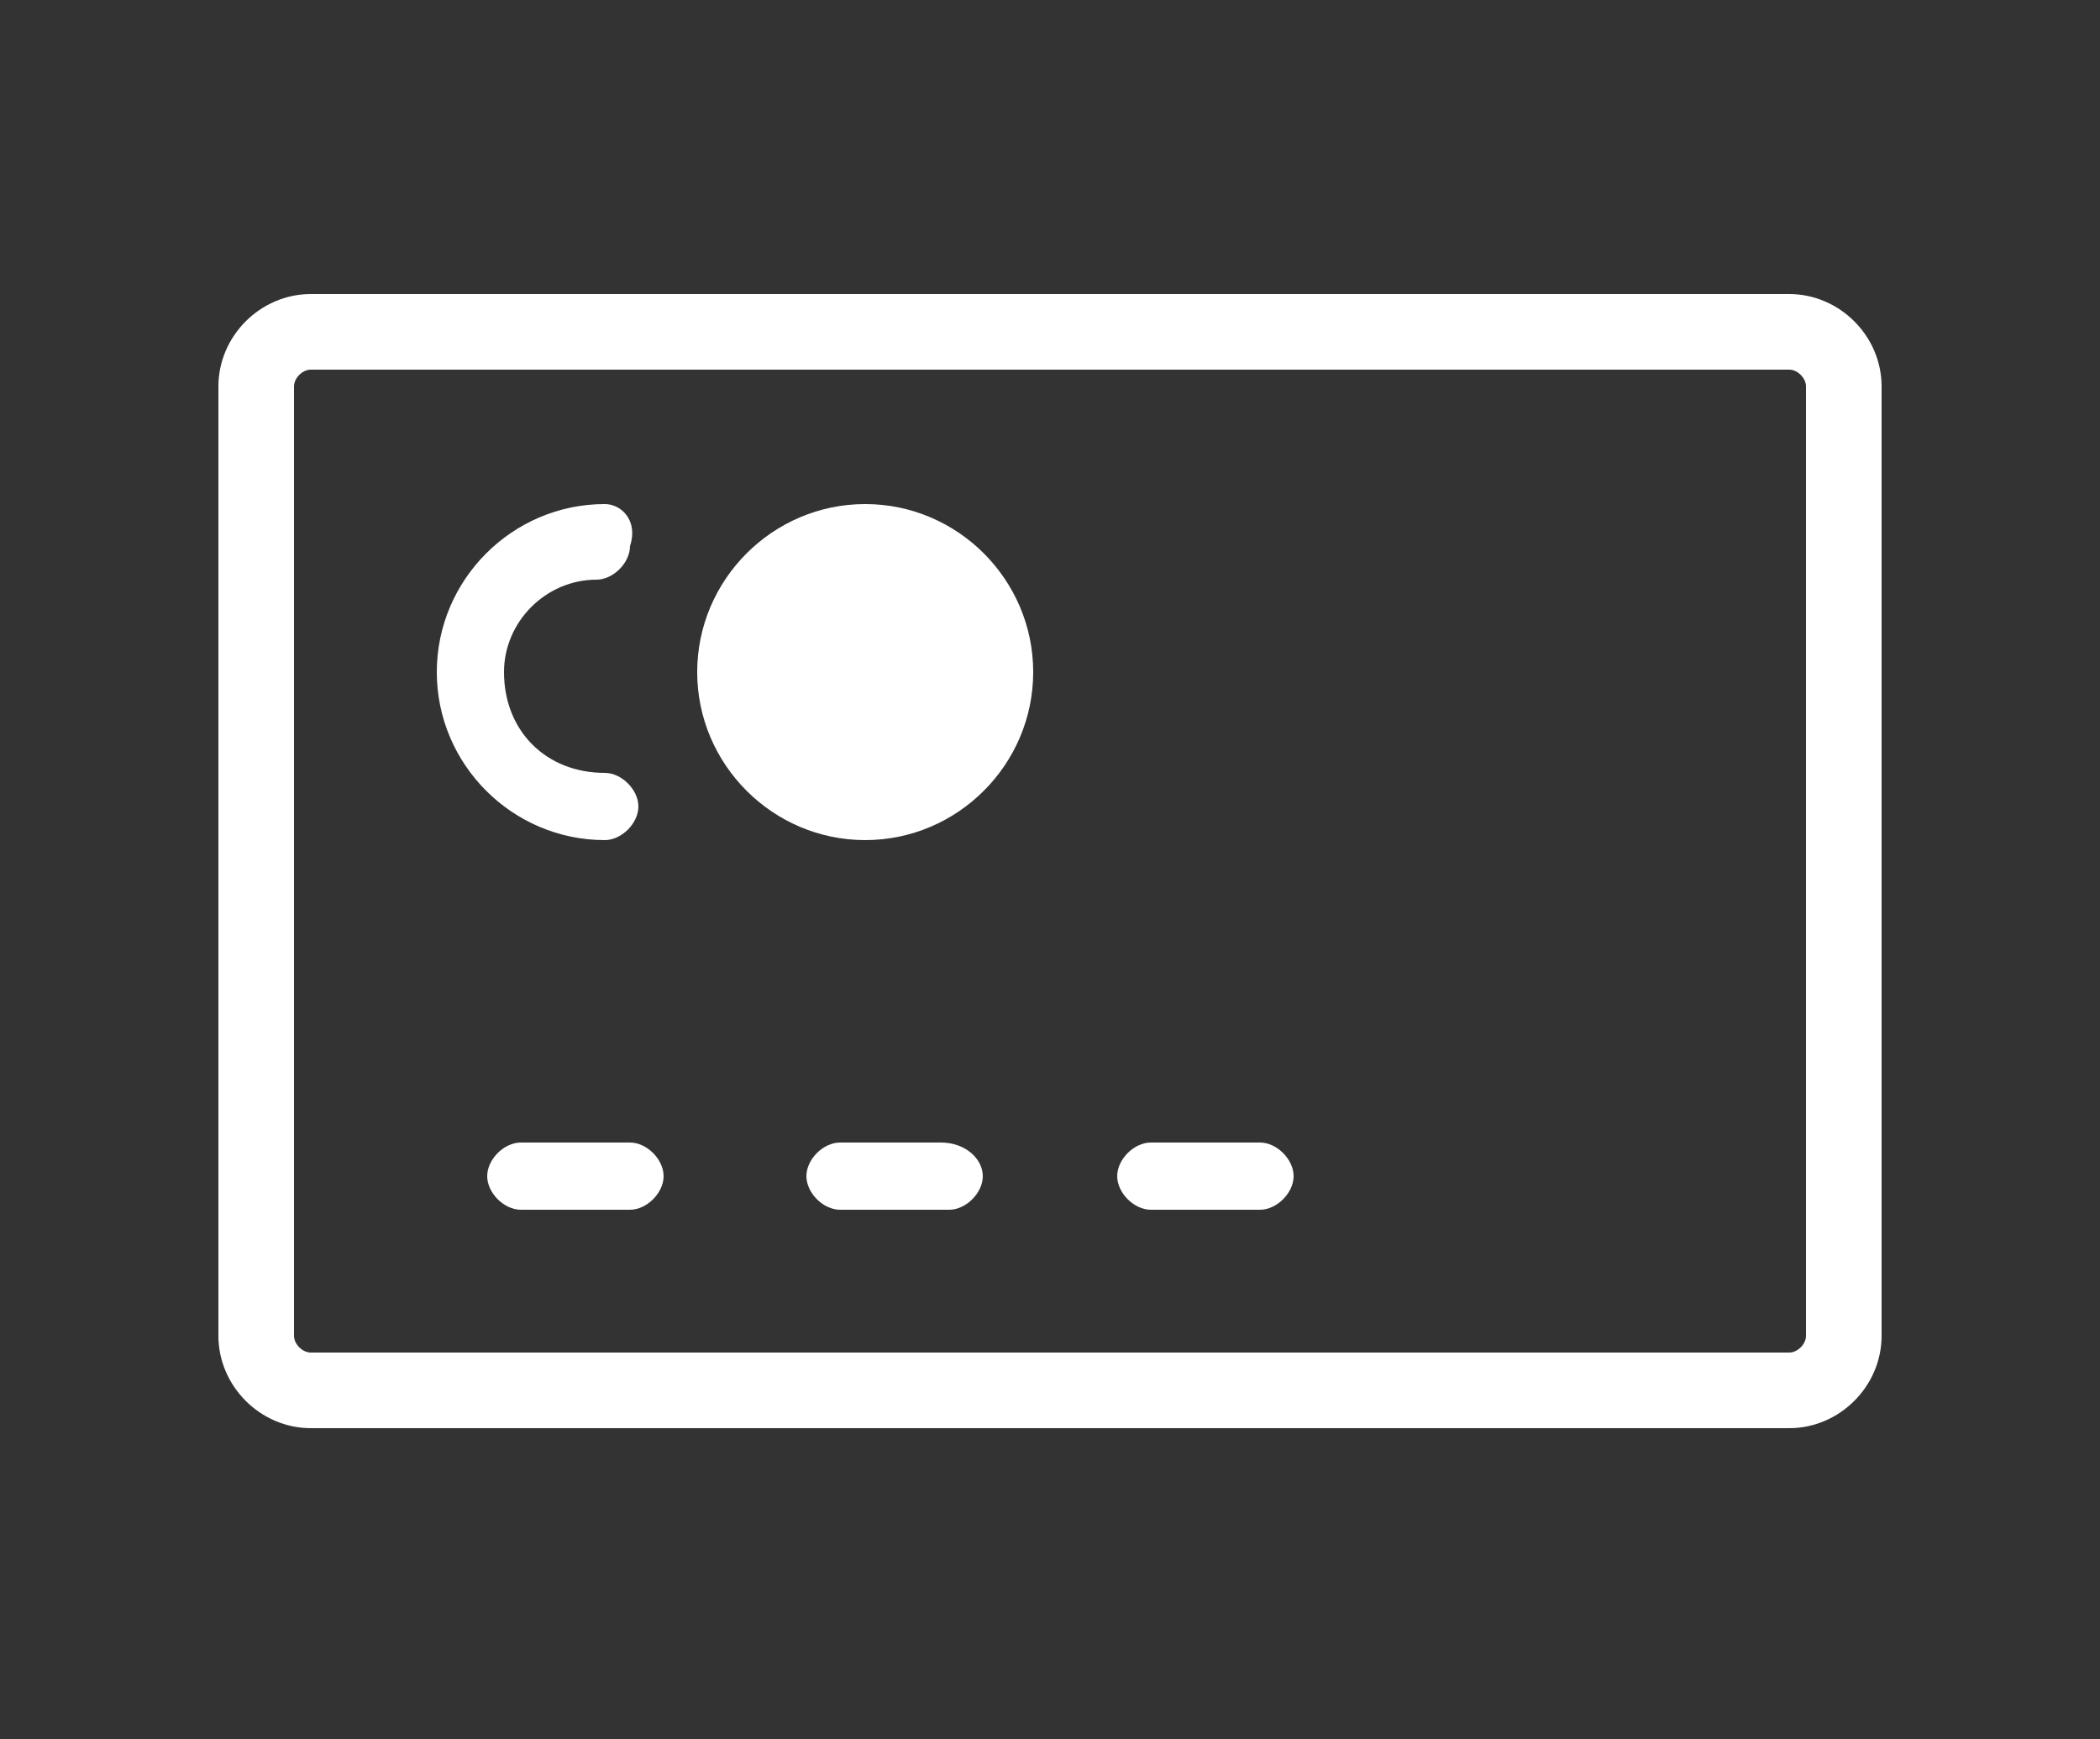 <?xml version="1.0" encoding="utf-8"?>
<!-- Generator: Adobe Illustrator 23.0.3, SVG Export Plug-In . SVG Version: 6.00 Build 0)  -->
<svg version="1.1" id="Layer_1" xmlns="http://www.w3.org/2000/svg" xmlns:xlink="http://www.w3.org/1999/xlink" x="0px" y="0px"
	 viewBox="0 0 25 20.7" style="enable-background:new 0 0 25 20.7;" xml:space="preserve">
<rect x="0" y="0" width="25" height="20.7" fill="#333333" stroke="none"/>
<style type="text/css">
	.st0{fill:#FFFFFF;}
</style>
<g>
	<path class="st0" d="M21.3,3.5H3.7C3.1,3.5,2.6,4,2.6,4.6v11.3c0,0.6,0.5,1.1,1.1,1.1h17.6c0.6,0,1.1-0.5,1.1-1.1V4.6
		C22.4,4,21.9,3.5,21.3,3.5z M21.5,15.9c0,0.1-0.1,0.2-0.2,0.2H3.7c-0.1,0-0.2-0.1-0.2-0.2V4.6c0-0.1,0.1-0.2,0.2-0.2h17.6
		c0.1,0,0.2,0.1,0.2,0.2V15.9z"/>
	<path class="st0" d="M7.5,13.6H6.2c-0.2,0-0.4,0.2-0.4,0.4s0.2,0.4,0.4,0.4h1.3c0.2,0,0.4-0.2,0.4-0.4S7.7,13.6,7.5,13.6z"/>
	<path class="st0" d="M11.2,13.6H10c-0.2,0-0.4,0.2-0.4,0.4s0.2,0.4,0.4,0.4h1.3c0.2,0,0.4-0.2,0.4-0.4S11.5,13.6,11.2,13.6z"/>
	<path class="st0" d="M15,13.6h-1.3c-0.2,0-0.4,0.2-0.4,0.4s0.2,0.4,0.4,0.4H15c0.2,0,0.4-0.2,0.4-0.4S15.2,13.6,15,13.6z"/>
	<path class="st0" d="M10.3,6c-1.1,0-2,0.9-2,2c0,1.1,0.9,2,2,2c1.1,0,2-0.9,2-2C12.3,6.9,11.4,6,10.3,6z"/>
	<path class="st0" d="M6,8c0-0.6,0.5-1.1,1.1-1.1c0.2,0,0.4-0.2,0.4-0.4C7.6,6.2,7.4,6,7.2,6c-1.1,0-2,0.9-2,2c0,1.1,0.9,2,2,2
		c0.2,0,0.4-0.2,0.4-0.4S7.4,9.2,7.2,9.2C6.5,9.2,6,8.7,6,8z"/>
</g>
</svg>
